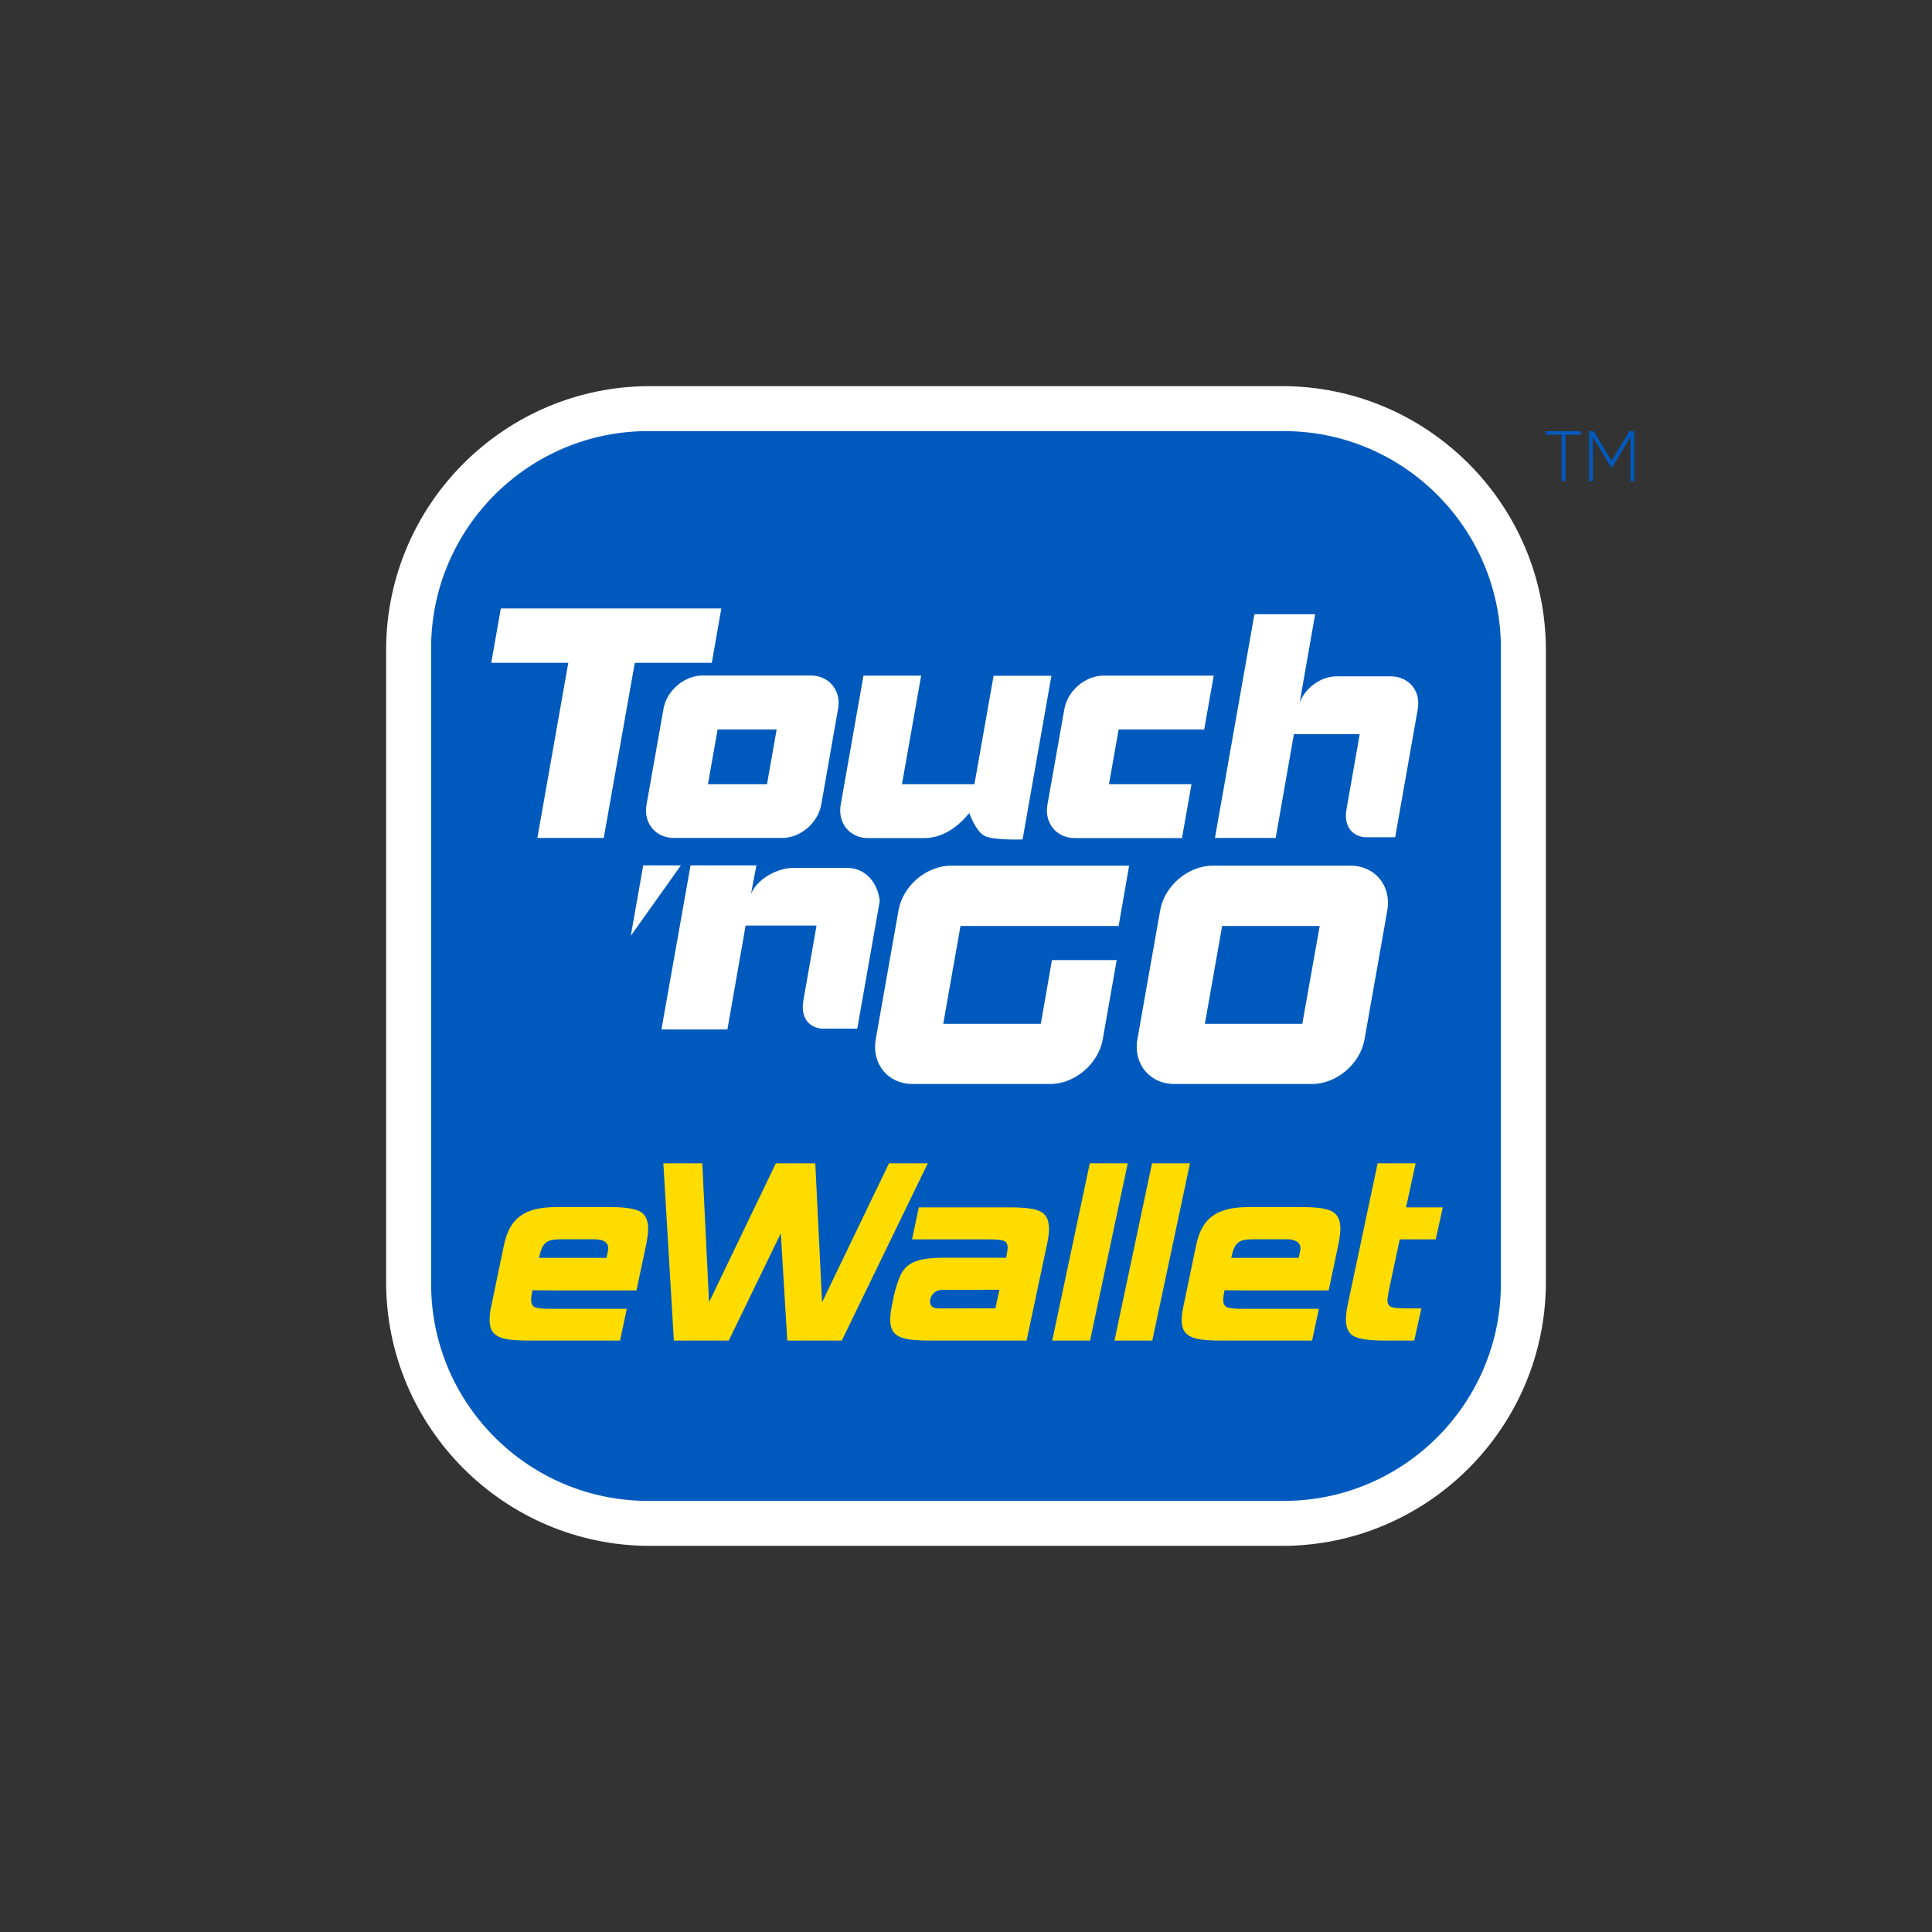 <?xml version="1.0" encoding="utf-8"?>
<!-- Generator: Adobe Illustrator 24.1.0, SVG Export Plug-In . SVG Version: 6.00 Build 0)  -->
<svg version="1.1" id="Layer_1" xmlns="http://www.w3.org/2000/svg" xmlns:xlink="http://www.w3.org/1999/xlink" x="0px" y="0px"
	 viewBox="0 0 140 140" style="enable-background:new 0 0 140 140;" xml:space="preserve">
<rect x="0" y="0" width="140" height="140" fill="#333333" stroke="none"/>
<style type="text/css">
	.st0{fill:none;}
	.st1{fill:#FFFFFF;}
	.st2{fill:#005ABE;}
	.st3{fill:#FFDC00;}
</style>
<g>
	<path class="st0" d="M0,0L0,0 M140,0L140,0 M140,140L140,140 M0,140L0,140"/>
	<path class="st1" d="M92.9,27.98H47.1c-10.54,0-19.12,8.58-19.12,19.12V92.9c0,10.54,8.58,19.12,19.12,19.12h45.8
		c10.54,0,19.12-8.58,19.12-19.12V47.1C112.02,36.56,103.44,27.98,92.9,27.98"/>
	<path class="st2" d="M93.04,31.24H46.96c-8.66,0-15.72,7.05-15.72,15.72v46.08c0,8.67,7.05,15.72,15.72,15.72h46.08
		c8.66,0,15.72-7.05,15.72-15.72V46.96C108.76,38.3,101.7,31.24,93.04,31.24"/>
	<path class="st1" d="M61.39,62.89h-3.91c-1.15,0-2.63,0.81-3.06,1.89l0.39-2.07h-4.77L47.93,74.6h4.78l1.32-7.53h5.14
		c0,0-0.66,3.73-0.95,5.4c-0.29,1.67,0.84,2.07,1.4,2.07h2.5l1.63-9.25C63.61,63.97,62.72,62.89,61.39,62.89"/>
	<polygon class="st1" points="46.61,62.71 45.71,67.81 49.34,62.71 	"/>
	<polygon class="st1" points="52.27,44.09 36.29,44.09 35.6,48.03 41.18,48.03 38.94,60.72 43.75,60.72 46,48.03 51.58,48.03 	"/>
	<path class="st1" d="M48.83,60.72c-1.32,0-2.22-1.08-1.98-2.41l1.23-6.95c0.23-1.32,1.51-2.41,2.83-2.41h7.84
		c1.32,0,2.22,1.08,1.98,2.41l-1.22,6.95c-0.24,1.33-1.51,2.41-2.83,2.41H48.83z M55.58,56.83l0.7-3.97H52l-0.7,3.97H55.58z"/>
	<path class="st1" d="M80.36,56.83l0.7-3.97h6.2l0.69-3.9h-7.98c-1.32,0-2.6,1.08-2.84,2.41l-1.23,6.95
		c-0.23,1.33,0.66,2.41,1.99,2.41h7.76l0.69-3.9H80.36z"/>
	<path class="st1" d="M70.61,56.83h-5.25l1.39-7.87h-4.18l-1.65,9.36c-0.23,1.33,0.66,2.41,1.98,2.41h4.08
		c1.32,0,2.41-0.79,3.26-1.81c0,0,0.47,1.36,1.14,1.67c0.68,0.31,2.72,0.24,2.72,0.24l2.09-11.86H72L70.61,56.83z"/>
	<path class="st1" d="M100.77,49.01h-3.9c-1.15,0-2.26,0.81-2.69,1.89l1.12-6.39h-4.4l-2.86,16.21h4.4l1.32-7.52h4.77
		c0,0-0.66,3.72-0.95,5.4c-0.3,1.66,0.84,2.07,1.39,2.07h2.13l1.63-9.25C102.99,50.09,102.1,49.01,100.77,49.01"/>
	<path class="st1" d="M94.37,74.19l1.26-7.09h-7.07l-1.25,7.09H94.37z M85.09,78.55c-1.78,0-2.98-1.47-2.67-3.24l1.65-9.34
		c0.31-1.79,2.03-3.24,3.82-3.24h9.97c1.78,0,2.98,1.46,2.67,3.24l-1.65,9.34c-0.31,1.78-2.03,3.24-3.81,3.24H85.09z"/>
	<path class="st1" d="M75.42,74.19h-7.07l1.25-7.09h11.46l0.76-4.37h-12.9c-1.79,0-3.5,1.46-3.81,3.24l-1.65,9.34
		c-0.31,1.78,0.88,3.24,2.67,3.24h9.97c1.78,0,3.5-1.46,3.81-3.24l1.01-5.74h-4.69L75.42,74.19z"/>
	<polygon class="st3" points="67.23,84.3 61,97.14 57.05,97.14 56.58,89.37 52.81,97.14 48.83,97.14 48.07,84.3 50.89,84.3 
		51.38,94.37 56.22,84.3 59.08,84.3 59.57,94.37 64.42,84.3 	"/>
	<polygon class="st3" points="78.99,97.14 76.25,97.14 78.97,84.3 81.72,84.3 	"/>
	<polygon class="st3" points="83.5,97.14 80.76,97.14 83.48,84.3 86.23,84.3 	"/>
	<path class="st3" d="M102.48,97.14h-2.21c-1.03,0-1.74-0.1-2.14-0.3c-0.4-0.2-0.6-0.61-0.6-1.22c0-0.34,0.05-0.74,0.16-1.21
		l2.14-10.11h2.75l-0.69,3.19h2.66l-0.51,2.32h-2.61l-0.78,3.66c-0.07,0.37-0.11,0.62-0.11,0.74c0,0.25,0.09,0.42,0.26,0.49
		c0.17,0.07,0.52,0.11,1.04,0.11h1.16L102.48,97.14z"/>
	<path class="st3" d="M43.95,91.15h-3.07v0h-1.82c0.06-0.3,0.13-0.53,0.21-0.71c0.08-0.18,0.19-0.32,0.31-0.41
		c0.13-0.1,0.29-0.16,0.49-0.19c0.2-0.03,0.45-0.04,0.75-0.04h2.19c0.71,0,1.07,0.22,1.07,0.67C44.08,90.5,44.04,90.74,43.95,91.15
		 M46.36,87.78c-0.4-0.21-1.12-0.31-2.14-0.31h-3.93c-1.13,0-1.99,0.21-2.58,0.64c-0.59,0.42-0.99,1.13-1.19,2.11l-0.87,4.18
		c-0.06,0.25-0.1,0.48-0.13,0.68c-0.03,0.2-0.04,0.38-0.04,0.55c0,0.3,0.04,0.54,0.13,0.73c0.09,0.19,0.24,0.34,0.45,0.46
		c0.21,0.12,0.49,0.2,0.85,0.25c0.36,0.04,0.8,0.07,1.34,0.07h6.68l0.49-2.3h-5.63c-0.52,0-0.87-0.04-1.04-0.12
		c-0.17-0.08-0.26-0.25-0.26-0.5c0-0.18,0.03-0.42,0.09-0.71l0-0.01h1.16l0,0.01h6.38l0.69-3.26c0.1-0.48,0.16-0.89,0.16-1.23
		C46.96,88.39,46.76,87.99,46.36,87.78"/>
	<path class="st3" d="M67.99,94.81c-0.4,0-0.6-0.17-0.6-0.51c0-0.21,0.08-0.4,0.25-0.57c0.16-0.17,0.38-0.26,0.65-0.26h2.97l0-0.01
		h1.16l-0.29,1.35H67.99z M75.86,88.25c-0.1-0.19-0.25-0.35-0.47-0.46c-0.22-0.11-0.5-0.19-0.85-0.23
		c-0.35-0.04-0.79-0.07-1.31-0.07h-6.65l-0.49,2.32h5.63c0.52,0,0.87,0.04,1.04,0.11c0.17,0.07,0.26,0.24,0.26,0.49
		c0,0.12-0.04,0.36-0.11,0.73h-2.2v0h-2.15c-0.64,0-1.17,0.03-1.6,0.1c-0.42,0.07-0.78,0.2-1.06,0.39
		c-0.28,0.19-0.51,0.47-0.67,0.83c-0.16,0.36-0.31,0.83-0.45,1.41l-0.11,0.54c-0.1,0.46-0.16,0.86-0.16,1.21
		c0,0.31,0.05,0.57,0.15,0.76c0.1,0.19,0.25,0.35,0.47,0.46c0.22,0.11,0.5,0.19,0.85,0.23c0.35,0.04,0.78,0.07,1.31,0.07h7.1
		l1.47-6.92c0.1-0.46,0.16-0.86,0.16-1.21C76,88.7,75.95,88.44,75.86,88.25"/>
	<path class="st3" d="M94.11,91.15h-2.89v0h-2c0.06-0.3,0.13-0.53,0.21-0.71c0.08-0.18,0.19-0.32,0.31-0.41
		c0.13-0.1,0.29-0.16,0.49-0.19c0.2-0.03,0.45-0.04,0.75-0.04h2.19c0.71,0,1.07,0.22,1.07,0.67C94.24,90.5,94.2,90.74,94.11,91.15
		 M96.52,87.78c-0.4-0.21-1.12-0.31-2.14-0.31h-3.93c-1.13,0-1.99,0.21-2.58,0.64c-0.59,0.42-0.99,1.13-1.19,2.11l-0.87,4.18
		c-0.06,0.25-0.1,0.48-0.13,0.68c-0.03,0.2-0.05,0.38-0.05,0.55c0,0.3,0.05,0.54,0.13,0.73c0.09,0.19,0.24,0.34,0.45,0.46
		c0.21,0.12,0.49,0.2,0.85,0.25c0.36,0.04,0.8,0.07,1.34,0.07h6.68l0.49-2.3h-5.63c-0.52,0-0.87-0.04-1.04-0.12
		c-0.17-0.08-0.26-0.25-0.26-0.5c0-0.18,0.03-0.42,0.09-0.71l0-0.01h1.16l0,0.01h6.39l0.69-3.26c0.1-0.48,0.16-0.89,0.16-1.23
		C97.12,88.39,96.92,87.99,96.52,87.78"/>
	<polygon class="st2" points="114.58,31.5 113.44,31.5 113.44,34.87 113.16,34.87 113.16,31.5 112.02,31.5 112.02,31.25 
		114.58,31.25 	"/>
	<polygon class="st2" points="118.43,34.87 118.15,34.87 118.15,31.65 116.81,33.88 116.76,33.88 115.42,31.65 115.42,34.87 
		115.15,34.87 115.15,31.25 115.49,31.25 116.78,33.39 118.08,31.25 118.43,31.25 	"/>
</g>
</svg>
